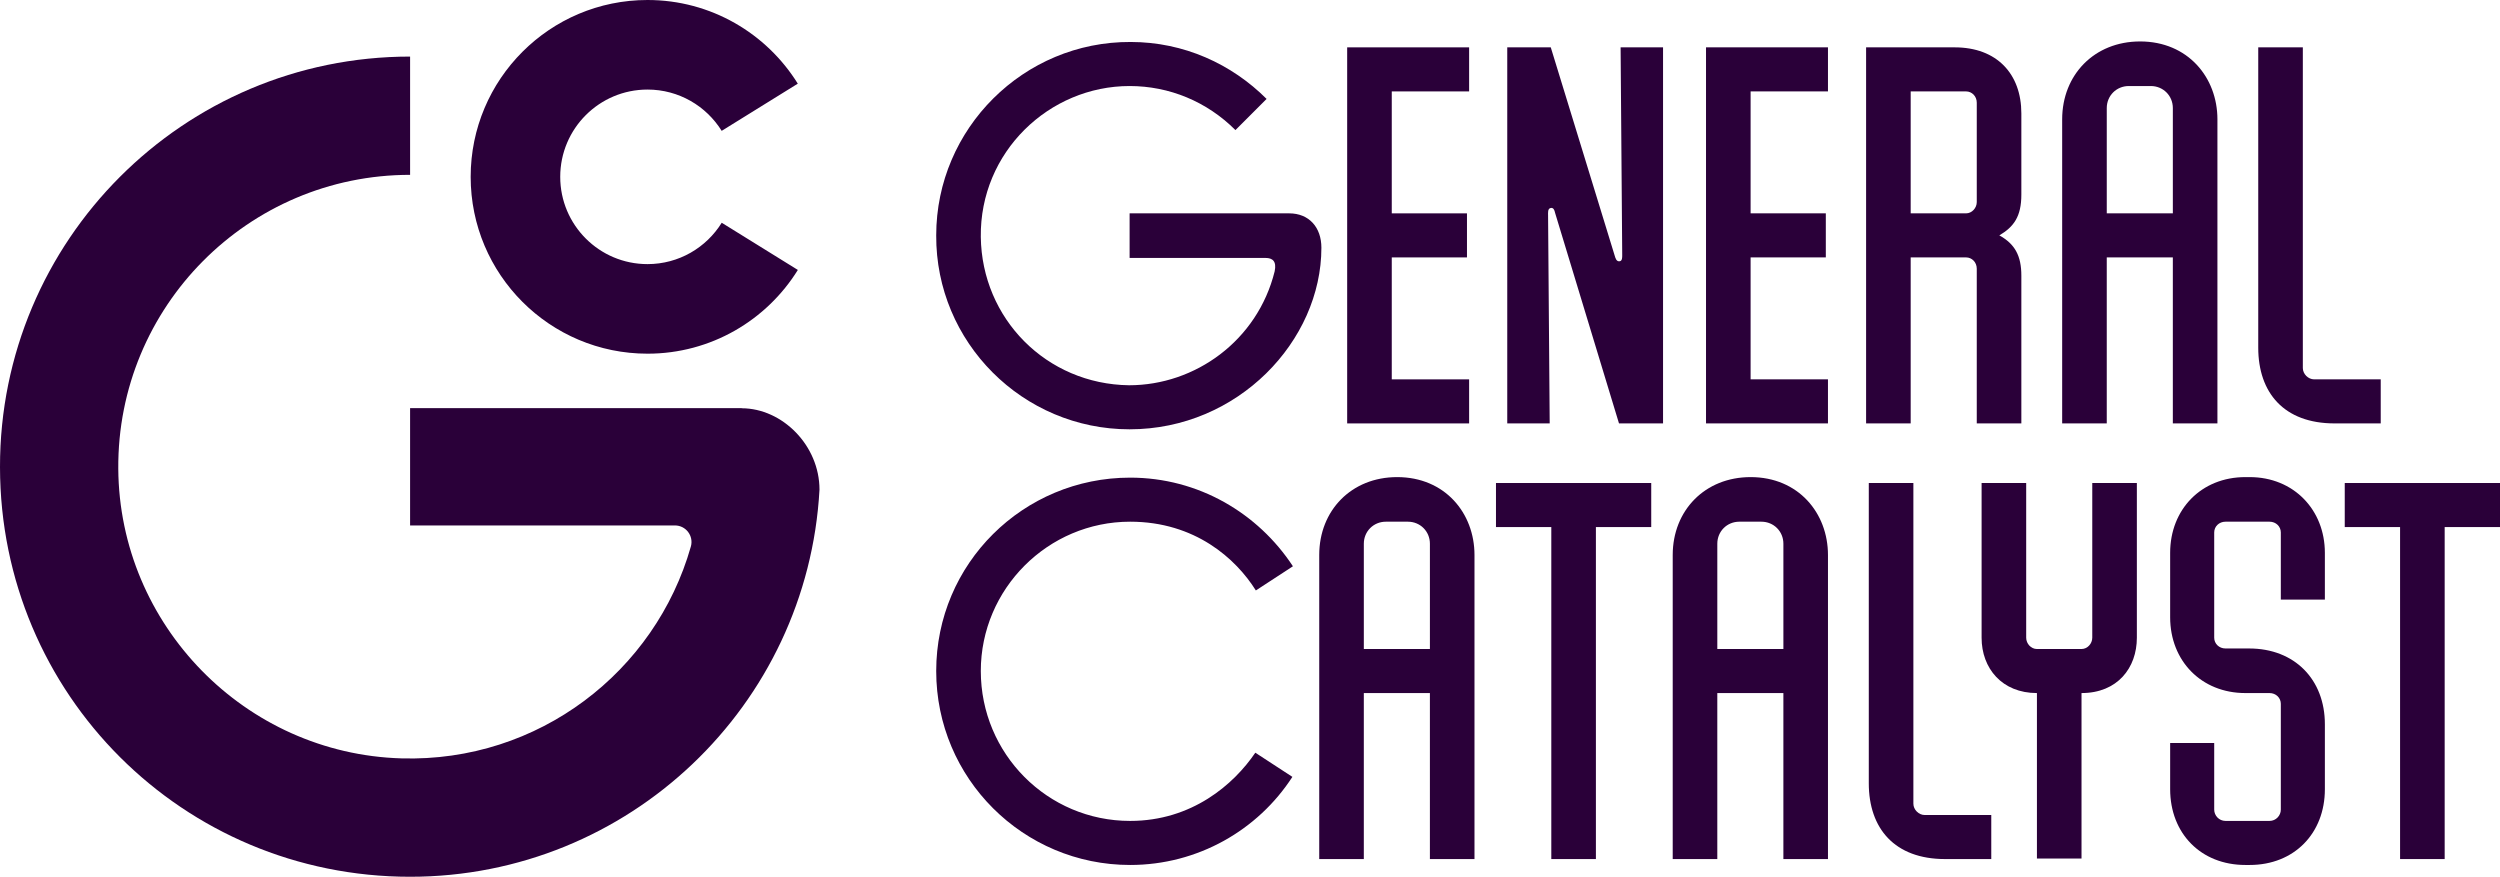 <?xml version="1.0" encoding="UTF-8"?>
<svg id="a" data-name="Logo" xmlns="http://www.w3.org/2000/svg" width="1175.235" height="412.161" viewBox="0 0 1175.235 412.161">
  <g>
    <path d="M348.704,191.925l-.007-.076h-155.914v55.157h124.497c5.165,0,8.9,4.944,7.49,9.913-16.682,58.766-71.553,101.469-136.089,99.586-73.455-2.143-132.562-62.654-133.08-136.138-.537-76.22,61.088-138.176,137.183-138.176V26.595C86.235,26.595-.124,113.031,0,219.608c.124,106.746,86.038,192.554,192.784,192.553,102.836,0,186.836-80.527,192.453-181.959,0-20.821-17.474-38.233-36.533-38.277Z" fill="#2a0039" stroke-width="0"/>
    <path d="M304.39,166.265c29.85,0,56.012-15.741,70.674-39.366l-35.784-22.184c-7.234,11.669-20.151,19.445-34.891,19.445-22.659,0-41.028-18.369-41.028-41.028s18.369-41.028,41.028-41.028c14.725,0,27.631,7.761,34.869,19.411l35.783-22.184C360.377,15.726,334.225,0,304.39,0c-45.913,0-83.132,37.219-83.132,83.132s37.22,83.132,83.132,83.132Z" fill="#2a0039" stroke-width="0"/>
  </g>
  <g>
    <g>
      <path d="M531.023,201.819c-50.256,0-91.168-40.911-90.915-91.168,0-50.255,41.164-91.167,91.42-90.915,25.002,0,47.478,10.354,63.893,26.769l-14.647,14.648c-13.385-13.385-31.063-20.709-49.751-20.709-37.881,0-70.459,31.062-69.954,70.964.505,38.387,30.81,69.197,69.701,69.702,31.063,0,60.358-20.962,68.439-53.539,1.01-4.798-1.01-6.313-4.293-6.313h-63.893v-20.961h75.005c9.344,0,15.152,6.565,15.152,16.163,0,43.689-39.144,85.358-90.158,85.358Z" fill="#2a0039" stroke-width="0"/>
      <path d="M690.625,42.971h-36.366v57.327h35.356v20.708h-35.356v57.327h36.366v20.709h-57.327V22.262h57.327v20.709Z" fill="#2a0039" stroke-width="0"/>
      <path d="M708.551,22.262h20.456l30.305,98.743c.505,1.515,1.263,2.02,2.273,1.768,1.01-.253,1.01-1.768,1.01-2.779l-.758-97.733h19.951v176.779h-20.709l-30.052-98.997c-.253-1.262-.758-2.526-2.02-2.272-1.515.252-1.263,2.272-1.263,3.536l.758,97.733h-19.951V22.262Z" fill="#2a0039" stroke-width="0"/>
      <path d="M859.316,42.971h-36.366v57.327h35.356v20.708h-35.356v57.327h36.366v20.709h-57.327V22.262h57.327v20.709Z" fill="#2a0039" stroke-width="0"/>
      <path d="M924.214,121.005h-26.012v78.036h-20.961V22.262h41.669c19.698,0,31.315,12.375,31.315,31.063v38.134c0,10.354-3.536,15.152-10.354,19.192,7.324,4.041,10.354,9.597,10.354,18.941v69.449h-20.961v-72.733c0-3.03-2.272-5.303-5.051-5.303ZM929.265,94.993v-46.72c0-3.031-2.272-5.303-5.051-5.303h-26.012v57.327h26.012c2.778,0,5.051-2.526,5.051-5.304Z" fill="#2a0039" stroke-width="0"/>
      <path d="M1006.033,19.484c22.476,0,36.366,16.92,36.366,36.618v142.938h-20.961v-78.036h-31.063v78.036h-20.961V56.103c0-20.961,15.152-36.618,36.618-36.618ZM1011.084,40.445h-10.354c-5.808,0-10.354,4.546-10.354,10.354v49.498h31.063v-49.498c0-5.808-4.546-10.354-10.354-10.354Z" fill="#2a0039" stroke-width="0"/>
      <path d="M1119.168,199.041h-21.719c-23.739,0-35.861-14.395-35.861-35.608V22.262h20.961v150.767c0,2.778,2.526,5.303,5.304,5.303h31.315v20.709Z" fill="#2a0039" stroke-width="0"/>
    </g>
    <g>
      <path d="M531.274,406.619c-50.256,0-91.168-40.659-91.168-91.168s40.912-90.915,91.168-90.915c32.073,0,60.105,16.668,76.52,41.669l-17.425,11.365c-9.344-14.9-28.538-32.325-59.095-32.325-38.639,0-70.206,31.567-70.206,70.206,0,38.892,31.315,70.46,70.206,70.46,29.042,0,48.741-17.173,58.842-32.073l17.425,11.365c-16.163,25.002-44.448,41.416-76.268,41.416Z" fill="#2a0039" stroke-width="0"/>
      <path d="M656.782,224.284c22.477,0,36.366,16.92,36.366,36.618v142.938h-20.961v-78.036h-31.063v78.036h-20.961v-142.938c0-20.961,15.152-36.618,36.618-36.618ZM661.833,245.245h-10.354c-5.808,0-10.354,4.546-10.354,10.354v49.498h31.063v-49.498c0-5.808-4.546-10.354-10.354-10.354Z" fill="#2a0039" stroke-width="0"/>
      <path d="M776.233,247.771h-26.012v156.07h-20.961v-156.07h-26.011v-20.709h72.985v20.709Z" fill="#2a0039" stroke-width="0"/>
      <path d="M822.953,224.284c22.477,0,36.366,16.92,36.366,36.618v142.938h-20.961v-78.036h-31.063v78.036h-20.961v-142.938c0-20.961,15.152-36.618,36.618-36.618ZM828.004,245.245h-10.354c-5.808,0-10.354,4.546-10.354,10.354v49.498h31.063v-49.498c0-5.808-4.546-10.354-10.354-10.354Z" fill="#2a0039" stroke-width="0"/>
      <path d="M936.088,403.841h-21.719c-23.739,0-35.861-14.395-35.861-35.608v-141.171h20.961v150.767c0,2.778,2.526,5.303,5.304,5.303h31.315v20.709Z" fill="#2a0039" stroke-width="0"/>
      <path d="M978.51,325.805v77.784h-20.961v-77.784c-16.415,0-26.012-11.617-26.012-26.012v-72.731h20.961v72.731c0,2.779,2.273,5.304,5.051,5.304h20.961c2.778,0,5.051-2.526,5.051-5.304v-72.731h20.961v72.731c0,14.143-9.092,26.012-26.012,26.012Z" fill="#2a0039" stroke-width="0"/>
      <path d="M1092.91,340.453v30.558c0,20.709-14.395,35.608-35.356,35.608h-2.02c-20.961,0-35.356-14.899-35.356-35.608v-21.719h20.708v31.315c0,2.779,2.273,5.304,5.304,5.304h20.708c3.031,0,5.304-2.526,5.304-5.304v-49.75c0-2.778-2.273-5.051-5.304-5.051h-11.364c-20.709,0-35.356-15.152-35.356-35.608v-30.305c0-20.456,14.647-35.608,35.356-35.608h2.02c20.709,0,35.356,15.404,35.356,35.608v21.971h-20.708v-31.567c0-2.779-2.273-5.051-5.304-5.051h-20.708c-3.031,0-5.304,2.272-5.304,5.051v49.497c0,2.779,2.273,5.051,5.304,5.051h11.112c21.466,0,35.609,14.647,35.609,35.608Z" fill="#2a0039" stroke-width="0"/>
      <path d="M1175.235,247.771h-26.012v156.07h-20.961v-156.07h-26.011v-20.709h72.985v20.709Z" fill="#2a0039" stroke-width="0"/>
    </g>
  </g>
</svg>